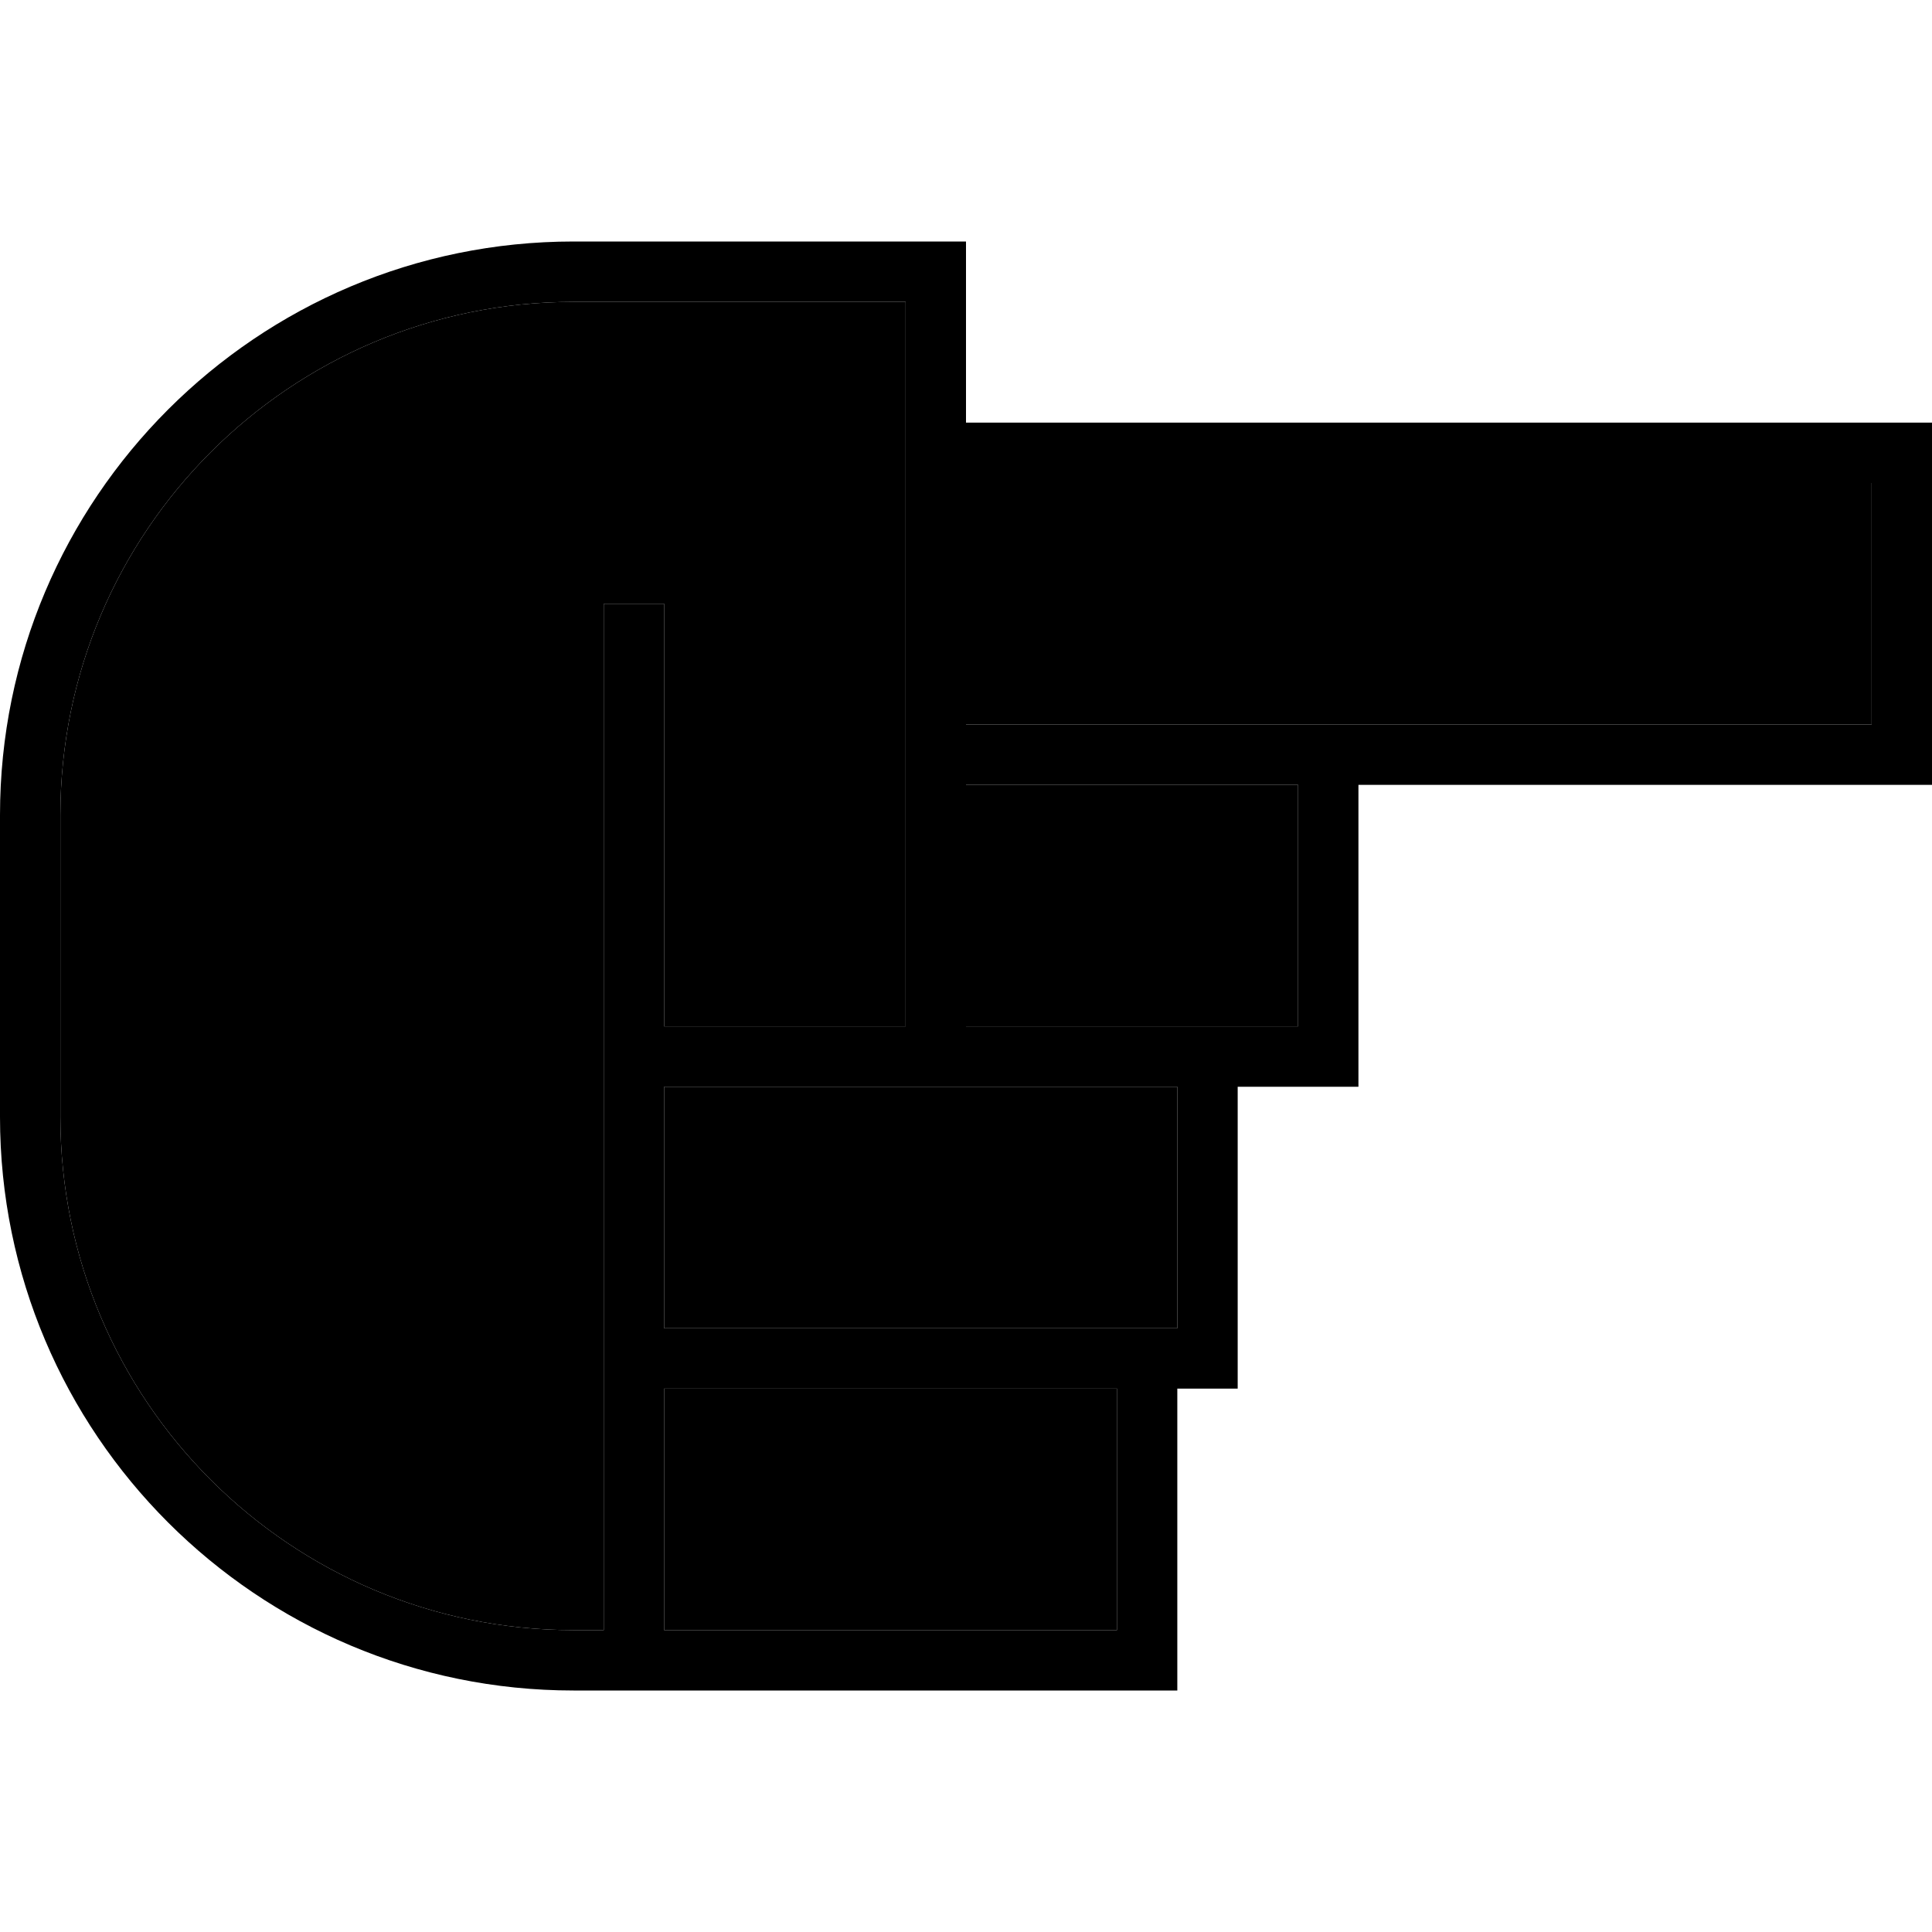 <svg xmlns="http://www.w3.org/2000/svg" width="24" height="24" viewBox="0 0 512 512"><path class="pr-icon-duotone-secondary" d="M16 216l0 80c0 75.1 60.9 136 136 136l8 0 0-64 0-8 0-8 0-64 0-8 0-8 0-104 0-8 16 0 0 8 0 104 64 0 0-64c0-5.3 0-10.7 0-16c0-21.3 0-42.7 0-64c0-5.3 0-10.7 0-16c0-10.7 0-21.3 0-32l-88 0C76.9 80 16 140.9 16 216zm160 72l0 64 128 0 8 0 0-64-56 0-8 0-8 0-64 0zm0 80l0 64 56 0 64 0 0-64-120 0zm80-240l0 64 96 0 8 0 136 0 0-64-240 0zm0 80l0 64 64 0 8 0 16 0 0-64-88 0z"/><path class="pr-icon-duotone-primary" d="M512 120l0-8-8 0-248 0 0-40 0-8-8 0-96 0C68.1 64 0 132.1 0 216l0 80c0 83.9 68.1 152 152 152l8 0 8 0 64 0 72 0 8 0 0-8 0-72 8 0 8 0 0-8 0-72 24 0 8 0 0-8 0-72 144 0 8 0 0-8 0-80zM344 208l0 64-16 0-8 0-64 0 0-64 88 0zM240 272s0 0 0 0l-64 0 0-104 0-8-16 0 0 8 0 104 0 8 0 8 0 64 0 8 0 8 0 64-8 0C76.9 432 16 371.1 16 296l0-80C16 140.9 76.9 80 152 80l88 0 0 32s0 0 0 0l0 16s0 0 0 0l0 64s0 0 0 0l0 16s0 0 0 0l0 64zm0 16l8 0 8 0 56 0 0 64-8 0-128 0 0-64 64 0zm16-96l0-64 240 0 0 64-136 0-8 0-96 0zM232 432l-56 0 0-64 120 0 0 64-64 0z"/></svg>